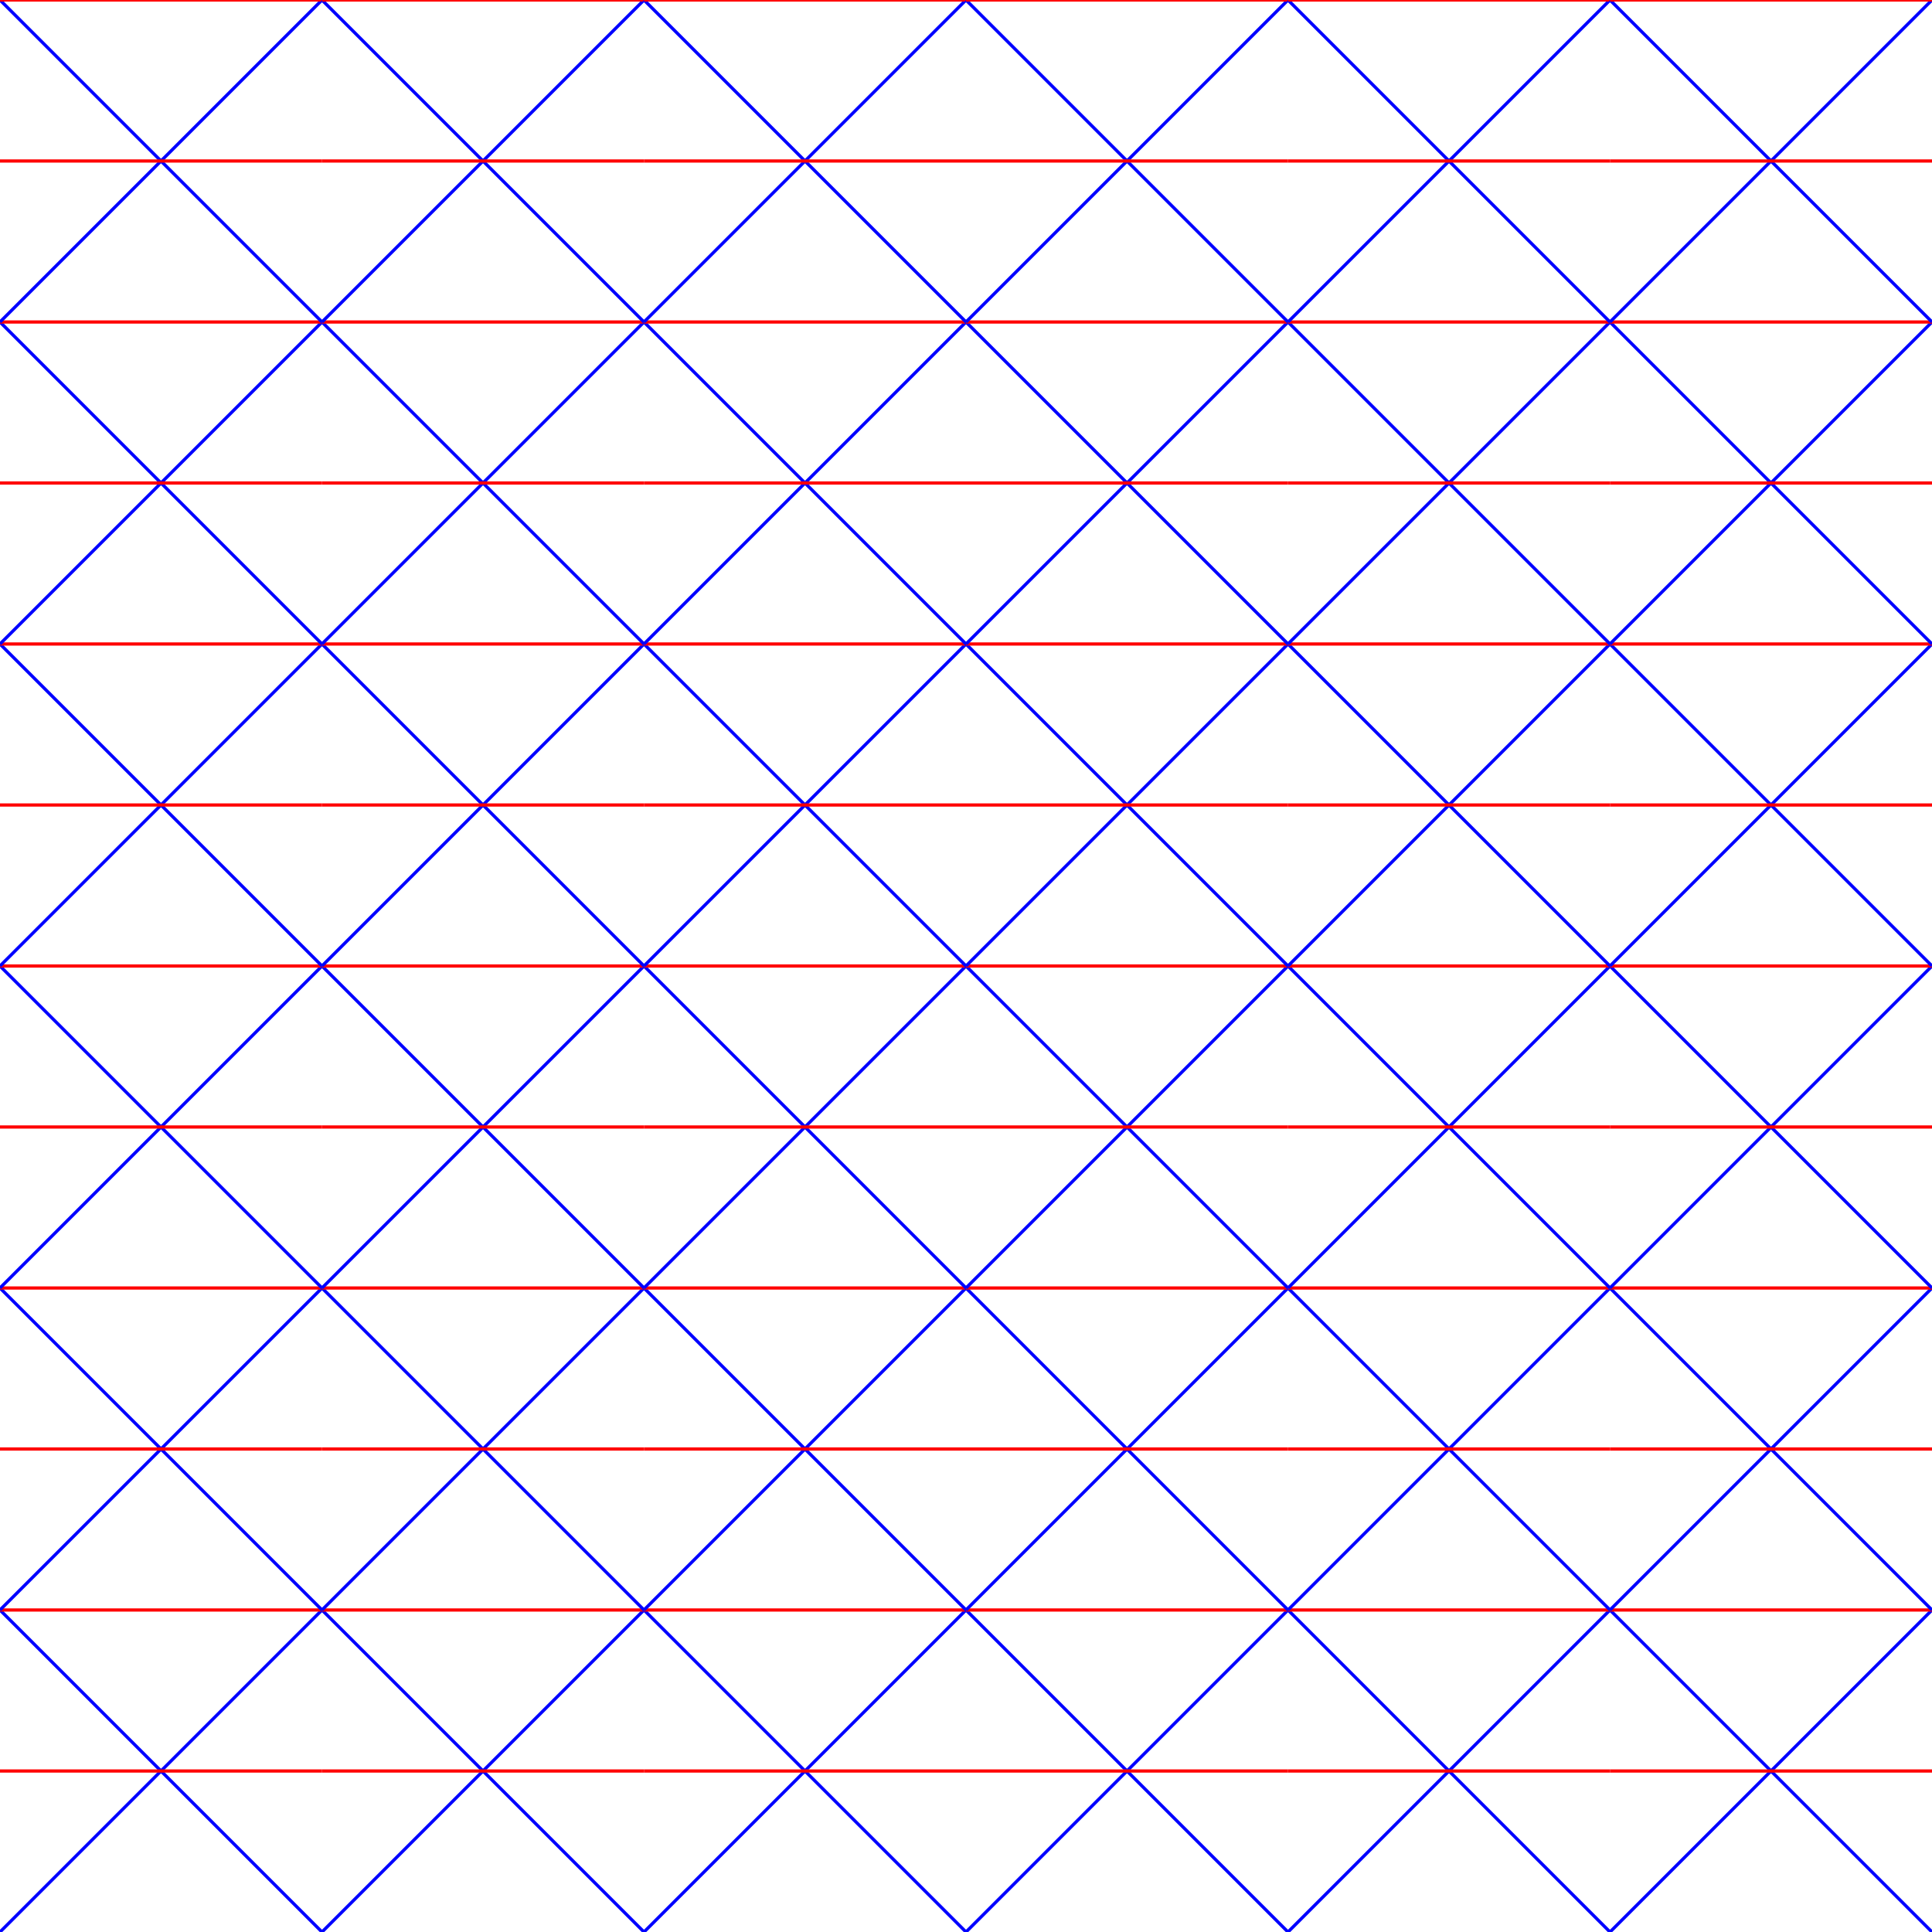 <svg height="600" viewBox="0 -600 600 600" width="600" xmlns="http://www.w3.org/2000/svg"><g fill="#f00" fill-opacity=".2"><path d="m0 0 100-100" stroke="#00f"/><path d="m0-100 100 100" stroke="#00f"/><path d="m0-50h100" stroke="#f00"/><path d="m0-100h100" stroke="#f00"/><path d="m0-100 100-100" stroke="#00f"/><path d="m0-200 100 100" stroke="#00f"/><path d="m0-150h100" stroke="#f00"/><path d="m0-200h100" stroke="#f00"/><path d="m0-200 100-100" stroke="#00f"/><path d="m0-300 100 100" stroke="#00f"/><path d="m0-250h100" stroke="#f00"/><path d="m0-300h100" stroke="#f00"/><path d="m0-300 100-100" stroke="#00f"/><path d="m0-400 100 100" stroke="#00f"/><path d="m0-350h100" stroke="#f00"/><path d="m0-400h100" stroke="#f00"/><path d="m0-400 100-100" stroke="#00f"/><path d="m0-500 100 100" stroke="#00f"/><path d="m0-450h100" stroke="#f00"/><path d="m0-500h100" stroke="#f00"/><path d="m0-500 100-100" stroke="#00f"/><path d="m0-600 100 100" stroke="#00f"/><path d="m0-550h100" stroke="#f00"/><path d="m0-600h100" stroke="#f00"/><path d="m100 0 100-100" stroke="#00f"/><path d="m100-100 100 100" stroke="#00f"/><path d="m100-50h100" stroke="#f00"/><path d="m100-100h100" stroke="#f00"/><path d="m100-100 100-100" stroke="#00f"/><path d="m100-200 100 100" stroke="#00f"/><path d="m100-150h100" stroke="#f00"/><path d="m100-200h100" stroke="#f00"/><path d="m100-200 100-100" stroke="#00f"/><path d="m100-300 100 100" stroke="#00f"/><path d="m100-250h100" stroke="#f00"/><path d="m100-300h100" stroke="#f00"/><path d="m100-300 100-100" stroke="#00f"/><path d="m100-400 100 100" stroke="#00f"/><path d="m100-350h100" stroke="#f00"/><path d="m100-400h100" stroke="#f00"/><path d="m100-400 100-100" stroke="#00f"/><path d="m100-500 100 100" stroke="#00f"/><path d="m100-450h100" stroke="#f00"/><path d="m100-500h100" stroke="#f00"/><path d="m100-500 100-100" stroke="#00f"/><path d="m100-600 100 100" stroke="#00f"/><path d="m100-550h100" stroke="#f00"/><path d="m100-600h100" stroke="#f00"/><path d="m200 0 100-100" stroke="#00f"/><path d="m200-100 100 100" stroke="#00f"/><path d="m200-50h100" stroke="#f00"/><path d="m200-100h100" stroke="#f00"/><path d="m200-100 100-100" stroke="#00f"/><path d="m200-200 100 100" stroke="#00f"/><path d="m200-150h100" stroke="#f00"/><path d="m200-200h100" stroke="#f00"/><path d="m200-200 100-100" stroke="#00f"/><path d="m200-300 100 100" stroke="#00f"/><path d="m200-250h100" stroke="#f00"/><path d="m200-300h100" stroke="#f00"/><path d="m200-300 100-100" stroke="#00f"/><path d="m200-400 100 100" stroke="#00f"/><path d="m200-350h100" stroke="#f00"/><path d="m200-400h100" stroke="#f00"/><path d="m200-400 100-100" stroke="#00f"/><path d="m200-500 100 100" stroke="#00f"/><path d="m200-450h100" stroke="#f00"/><path d="m200-500h100" stroke="#f00"/><path d="m200-500 100-100" stroke="#00f"/><path d="m200-600 100 100" stroke="#00f"/><path d="m200-550h100" stroke="#f00"/><path d="m200-600h100" stroke="#f00"/><path d="m300 0 100-100" stroke="#00f"/><path d="m300-100 100 100" stroke="#00f"/><path d="m300-50h100" stroke="#f00"/><path d="m300-100h100" stroke="#f00"/><path d="m300-100 100-100" stroke="#00f"/><path d="m300-200 100 100" stroke="#00f"/><path d="m300-150h100" stroke="#f00"/><path d="m300-200h100" stroke="#f00"/><path d="m300-200 100-100" stroke="#00f"/><path d="m300-300 100 100" stroke="#00f"/><path d="m300-250h100" stroke="#f00"/><path d="m300-300h100" stroke="#f00"/><path d="m300-300 100-100" stroke="#00f"/><path d="m300-400 100 100" stroke="#00f"/><path d="m300-350h100" stroke="#f00"/><path d="m300-400h100" stroke="#f00"/><path d="m300-400 100-100" stroke="#00f"/><path d="m300-500 100 100" stroke="#00f"/><path d="m300-450h100" stroke="#f00"/><path d="m300-500h100" stroke="#f00"/><path d="m300-500 100-100" stroke="#00f"/><path d="m300-600 100 100" stroke="#00f"/><path d="m300-550h100" stroke="#f00"/><path d="m300-600h100" stroke="#f00"/><path d="m400 0 100-100" stroke="#00f"/><path d="m400-100 100 100" stroke="#00f"/><path d="m400-50h100" stroke="#f00"/><path d="m400-100h100" stroke="#f00"/><path d="m400-100 100-100" stroke="#00f"/><path d="m400-200 100 100" stroke="#00f"/><path d="m400-150h100" stroke="#f00"/><path d="m400-200h100" stroke="#f00"/><path d="m400-200 100-100" stroke="#00f"/><path d="m400-300 100 100" stroke="#00f"/><path d="m400-250h100" stroke="#f00"/><path d="m400-300h100" stroke="#f00"/><path d="m400-300 100-100" stroke="#00f"/><path d="m400-400 100 100" stroke="#00f"/><path d="m400-350h100" stroke="#f00"/><path d="m400-400h100" stroke="#f00"/><path d="m400-400 100-100" stroke="#00f"/><path d="m400-500 100 100" stroke="#00f"/><path d="m400-450h100" stroke="#f00"/><path d="m400-500h100" stroke="#f00"/><path d="m400-500 100-100" stroke="#00f"/><path d="m400-600 100 100" stroke="#00f"/><path d="m400-550h100" stroke="#f00"/><path d="m400-600h100" stroke="#f00"/><path d="m500 0 100-100" stroke="#00f"/><path d="m500-100 100 100" stroke="#00f"/><path d="m500-50h100" stroke="#f00"/><path d="m500-100h100" stroke="#f00"/><path d="m500-100 100-100" stroke="#00f"/><path d="m500-200 100 100" stroke="#00f"/><path d="m500-150h100" stroke="#f00"/><path d="m500-200h100" stroke="#f00"/><path d="m500-200 100-100" stroke="#00f"/><path d="m500-300 100 100" stroke="#00f"/><path d="m500-250h100" stroke="#f00"/><path d="m500-300h100" stroke="#f00"/><path d="m500-300 100-100" stroke="#00f"/><path d="m500-400 100 100" stroke="#00f"/><path d="m500-350h100" stroke="#f00"/><path d="m500-400h100" stroke="#f00"/><path d="m500-400 100-100" stroke="#00f"/><path d="m500-500 100 100" stroke="#00f"/><path d="m500-450h100" stroke="#f00"/><path d="m500-500h100" stroke="#f00"/><path d="m500-500 100-100" stroke="#00f"/><path d="m500-600 100 100" stroke="#00f"/><g stroke="#f00"><path d="m500-550h100"/><path d="m500-600h100"/></g></g></svg>